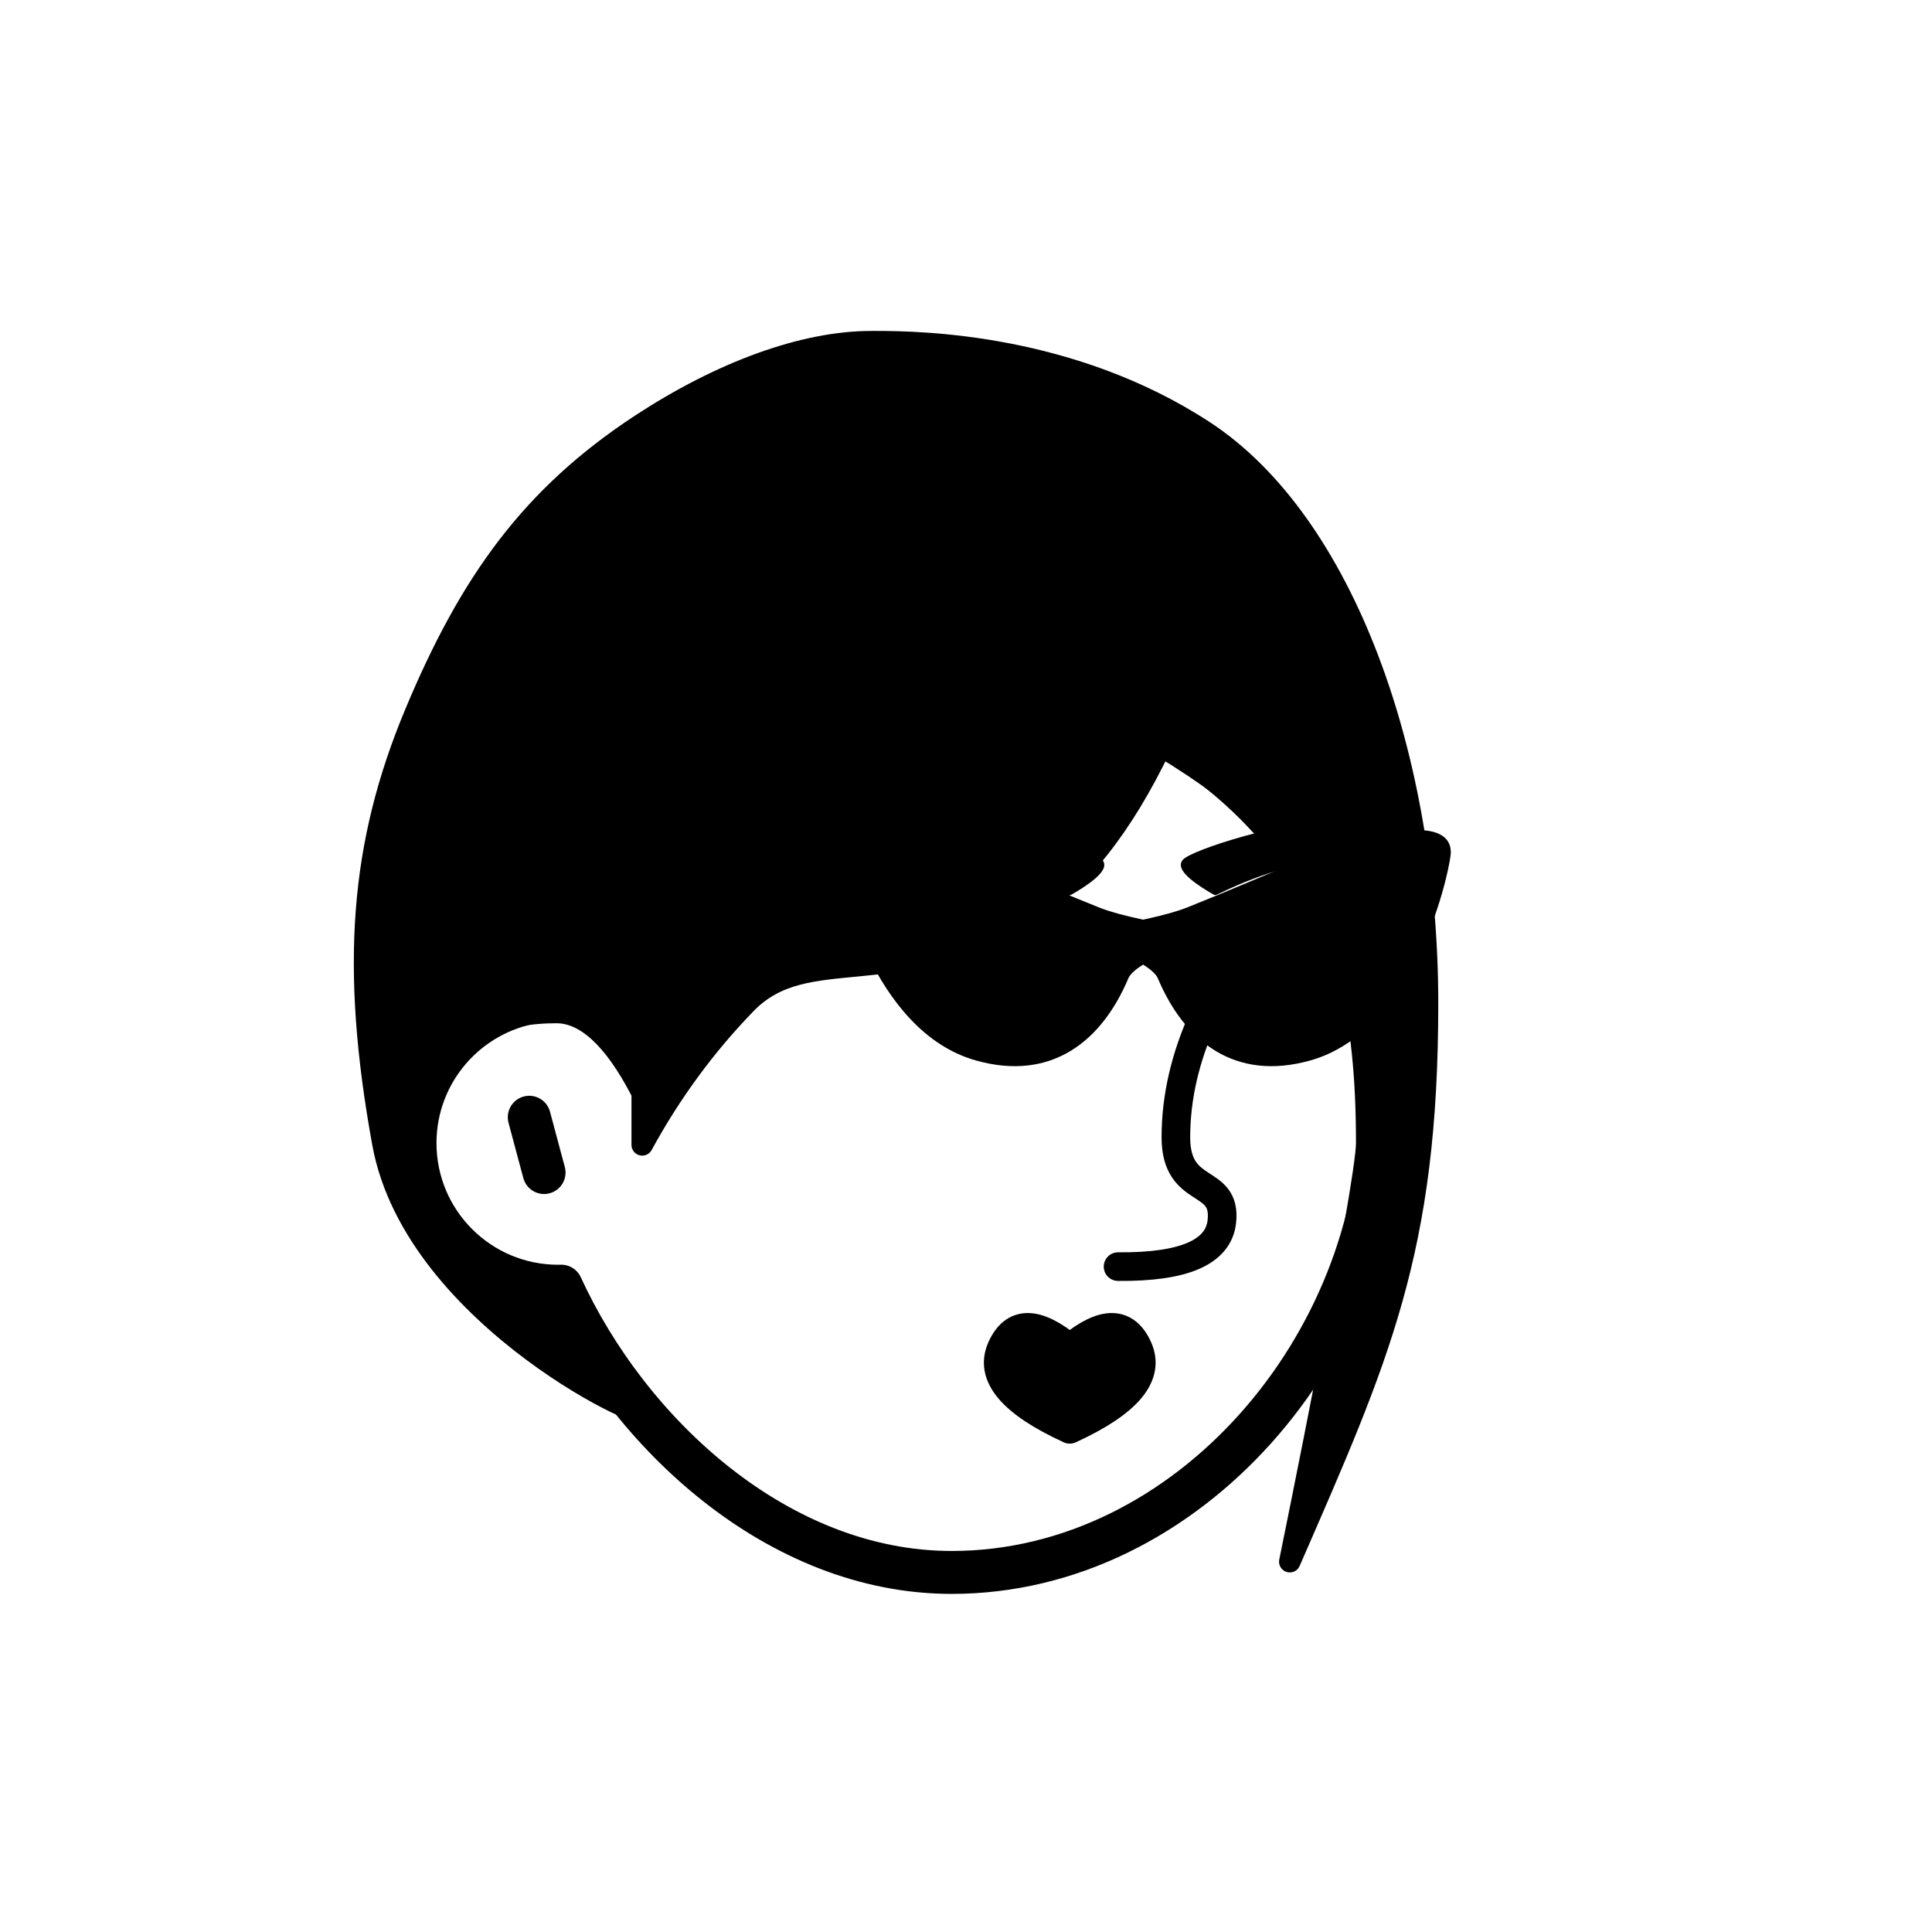 <svg viewBox="0 0 1080 1080" fill="none" xmlns="http://www.w3.org/2000/svg">
    <defs>
        <filter id="filter" x="-20%" y="-20%" width="140%" height="140%"
            filterUnits="objectBoundingBox" primitiveUnits="userSpaceOnUse"
            color-interpolation-filters="linearRGB">
            <feMorphology operator="dilate" radius="20 20" in="SourceAlpha" result="morphology" />
            <feFlood flood-color="#ffffff" flood-opacity="1" result="flood" />
            <feComposite in="flood" in2="morphology" operator="in" result="composite" />
            <feMerge result="merge">
                <feMergeNode in="composite" result="mergeNode" />
                <feMergeNode in="SourceGraphic" result="mergeNode1" />
            </feMerge>
        </filter>
    </defs>
    <g id="notion-avatar" filter="url(#filter)">
        <g id="notion-avatar-face" fill="#ffffff">      <!--?xml
            version="1.0" encoding="UTF-8"?-->
            <title>Face/ 1</title>
            <g id="Face/-1" stroke="none" stroke-width="1" fill-rule="evenodd"
                stroke-linecap="round" stroke-linejoin="round">
                <path
                    d="M532,379 C664.548,379 772,486.452 772,619 C772,751.548 664.548,879 532,879 C435.133,879 351.669,801.612 313.753,718.981 L313.323,718.989 L312,719 C267.817,719 232,683.183 232,639 C232,599.135 261.159,566.08 299.312,560.001 C325.599,455.979 419.81,379 532,379 Z M295.859,624.545 L304.141,655.455"
                    id="Path" stroke="#000000" stroke-width="24" />
            </g>
        </g>
        <g id="notion-avatar-nose">      <!--?xml
            version="1.0" encoding="UTF-8"?-->
            <title>Nose/ 6</title>
            <g id="Nose/-6" stroke="none" stroke-width="1" fill="none" fill-rule="evenodd"
                stroke-linecap="round" stroke-linejoin="round">
                <path
                    d="M673,568 C662.551,590.836 657.327,613.414 657.327,635.734 C657.327,669.214 685.939,657.44 683,683 C681.041,700.04 661.707,708.388 625,708.044"
                    id="Path" stroke="#000000" stroke-width="16" />
            </g>
        </g>
        <g id="notion-avatar-mouth">      <!--?xml
            version="1.0" encoding="UTF-8"?-->
            <title>Mouth/ 7</title>
            <g id="Mouth/-7" stroke="none" stroke-width="1" fill="none" fill-rule="evenodd"
                stroke-linecap="round" stroke-linejoin="round">
                <path
                    d="M559.811,753.602 C566.692,738.133 579.421,738.133 598,753.602 L598.556,753.142 C616.833,738.134 629.377,738.287 636.189,753.602 C643.001,768.916 630.593,783.901 598.964,798.556 L598,799 C565.66,784.204 552.93,769.071 559.811,753.602 Z"
                    id="Path" stroke="#000000" stroke-width="16" fill="#000000" />
            </g>
        </g>
        <g id="notion-avatar-eyes">      <!--?xml
            version="1.0" encoding="UTF-8"?-->
            <title>Eyes/ 6</title>
            <g id="Eyes/-6" stroke="none" stroke-width="1" fill="none" fill-rule="evenodd">
                <g id="Group" transform="translate(518, 518.576)">
                    <circle id="Oval" fill="#000000" cx="48.229" cy="20" r="20" />
                    <path
                        d="M0,22.424 C16,9.091 32,2.424 48,2.424 C64,2.424 80,9.091 96,22.424"
                        id="Path" stroke="#000000" stroke-width="12" stroke-linecap="round"
                        stroke-linejoin="round" />
                    <circle id="Oval" fill="#000000"
                        transform="translate(193.771, 20) scale(-1, 1) translate(-193.771, -20) "
                        cx="193.771" cy="20" r="20" />
                    <path
                        d="M146,22.424 C162,9.091 178,2.424 194,2.424 C210,2.424 226,9.091 242,22.424"
                        id="Path" stroke="#000000" stroke-width="12" stroke-linecap="round"
                        stroke-linejoin="round"
                        transform="translate(194, 12.424) scale(-1, 1) translate(-194, -12.424) " />
                </g>
            </g>
        </g>
        <g id="notion-avatar-eyebrows">
            <g id="Eyebrows/ 13">
                <g id="Group">
                    <path id="Path" fill-rule="evenodd" clip-rule="evenodd"
                        d="M662.391 482.335C665.391 477.335 722.391 459.335 742.391 462.335C762.391 465.335 791.391 491.335 791.391 491.335C791.391 491.335 764.391 480.335 739.391 480.335C714.391 480.335 679.391 498.335 679.391 498.335C679.391 498.335 659.391 487.335 662.391 482.335Z"
                        fill="black" stroke="black" stroke-width="4" stroke-linecap="round"
                        stroke-linejoin="round" />
                    <path id="Path_2" fill-rule="evenodd" clip-rule="evenodd"
                        d="M615 482.335C612 477.335 555 459.335 535 462.335C515 465.335 486 491.335 486 491.335C486 491.335 513 480.335 538 480.335C563 480.335 598 498.335 598 498.335C598 498.335 618 487.335 615 482.335Z"
                        fill="black" stroke="black" stroke-width="4" stroke-linecap="round"
                        stroke-linejoin="round" />
                </g>
            </g>
        </g>
        <g id="notion-avatar-glasses">      <!--?xml
            version="1.0" encoding="UTF-8"?-->
            <title>Glasses/ 9</title>
            <g id="Glasses/-9" stroke="none" stroke-width="1" fill="none" fill-rule="evenodd"
                stroke-linecap="round" stroke-linejoin="round">
                <g id="Group" transform="translate(289, 466)" fill="#000000"
                    stroke="#000000" stroke-width="4">
                    <path
                        d="M229.149,5.21 C247.672,10.006 283.261,26.614 324.69,43.153 L325.464,43.456 C331.118,45.628 339.033,47.797 349.21,49.963 L349.21,71.366 C344.162,74.473 341.062,77.392 339.909,80.122 C325.536,114.173 298.48,136.549 257.051,124.874 C200.767,109.014 181.801,25.641 180.11,12.021 C178.419,-1.6 196.205,-3.319 229.149,5.21 Z M470.851,5.21 L472.809,4.711 C504.498,-3.245 521.547,-1.327 519.89,12.021 C518.199,25.641 499.233,109.014 442.949,124.874 C401.52,136.549 374.464,114.173 360.091,80.122 C358.969,77.466 356.004,74.631 351.195,71.618 L350.79,71.366 L350.79,49.963 L352.196,49.661 C362.162,47.495 369.867,45.325 375.31,43.153 L377.788,42.16 C418.156,25.954 452.698,9.91 470.851,5.21 Z"
                        id="Combined-Shape" />
                    <polygon id="Path" points="199 43 4 75 0 84 199 64" />
                </g>
            </g>
        </g>
        <g id="notion-avatar-hair">
            <g id="Hairstyle/ 57">
                <path id="Path" fill-rule="evenodd" clip-rule="evenodd"
                    d="M487 190.996L490.414 190.995C515.198 191.026 598.9 192.55 673 241C751 292 798 423 798 561C798 699 771 758.334 721 873C721 873 764 662.714 764 639C764 568 753 507 708 461C695.022 447.734 675.35 433.069 648.985 417.006C627.277 462.471 602.282 493.802 574 511C500 556 451 526 417 561C394.333 584.334 375 610.667 359 640V611L358.079 609.218C343.026 580.406 327.333 566 311 566C286 566 232 573 232 639C232 683 258.667 709.667 312 719C325.685 746.66 341.351 769.66 359 788C371.109 800.584 232 738 214 639C196 540 201.661 471.698 232 399C262.651 325.553 297.063 277.471 358.282 237.331C402.919 208.064 449.049 190.996 487 190.996Z"
                    fill="black" stroke="black" stroke-width="12" stroke-linecap="round"
                    stroke-linejoin="round" />
            </g>
        </g>
        <g id="notion-avatar-accessories">      <!--?xml
            version="1.0" encoding="UTF-8"?-->
            <title>Accessories/ 0</title>
            <g id="Accessories/-0" stroke="none" stroke-width="1" fill="none" fill-rule="evenodd" />
        </g>
        <g id="notion-avatar-details">      <!--?xml
            version="1.0" encoding="UTF-8"?-->
            <title>Details/ 0</title>
            <g id="Details/-0" stroke="none" stroke-width="1" fill="none" fill-rule="evenodd" />
        </g>
        <g id="notion-avatar-beard">      <!--?xml
            version="1.0" encoding="UTF-8"?-->
            <title>Beard/ 0</title>
            <g id="Beard/-0" stroke="none" stroke-width="1" fill="none" fill-rule="evenodd" />
        </g>
    </g>
</svg>